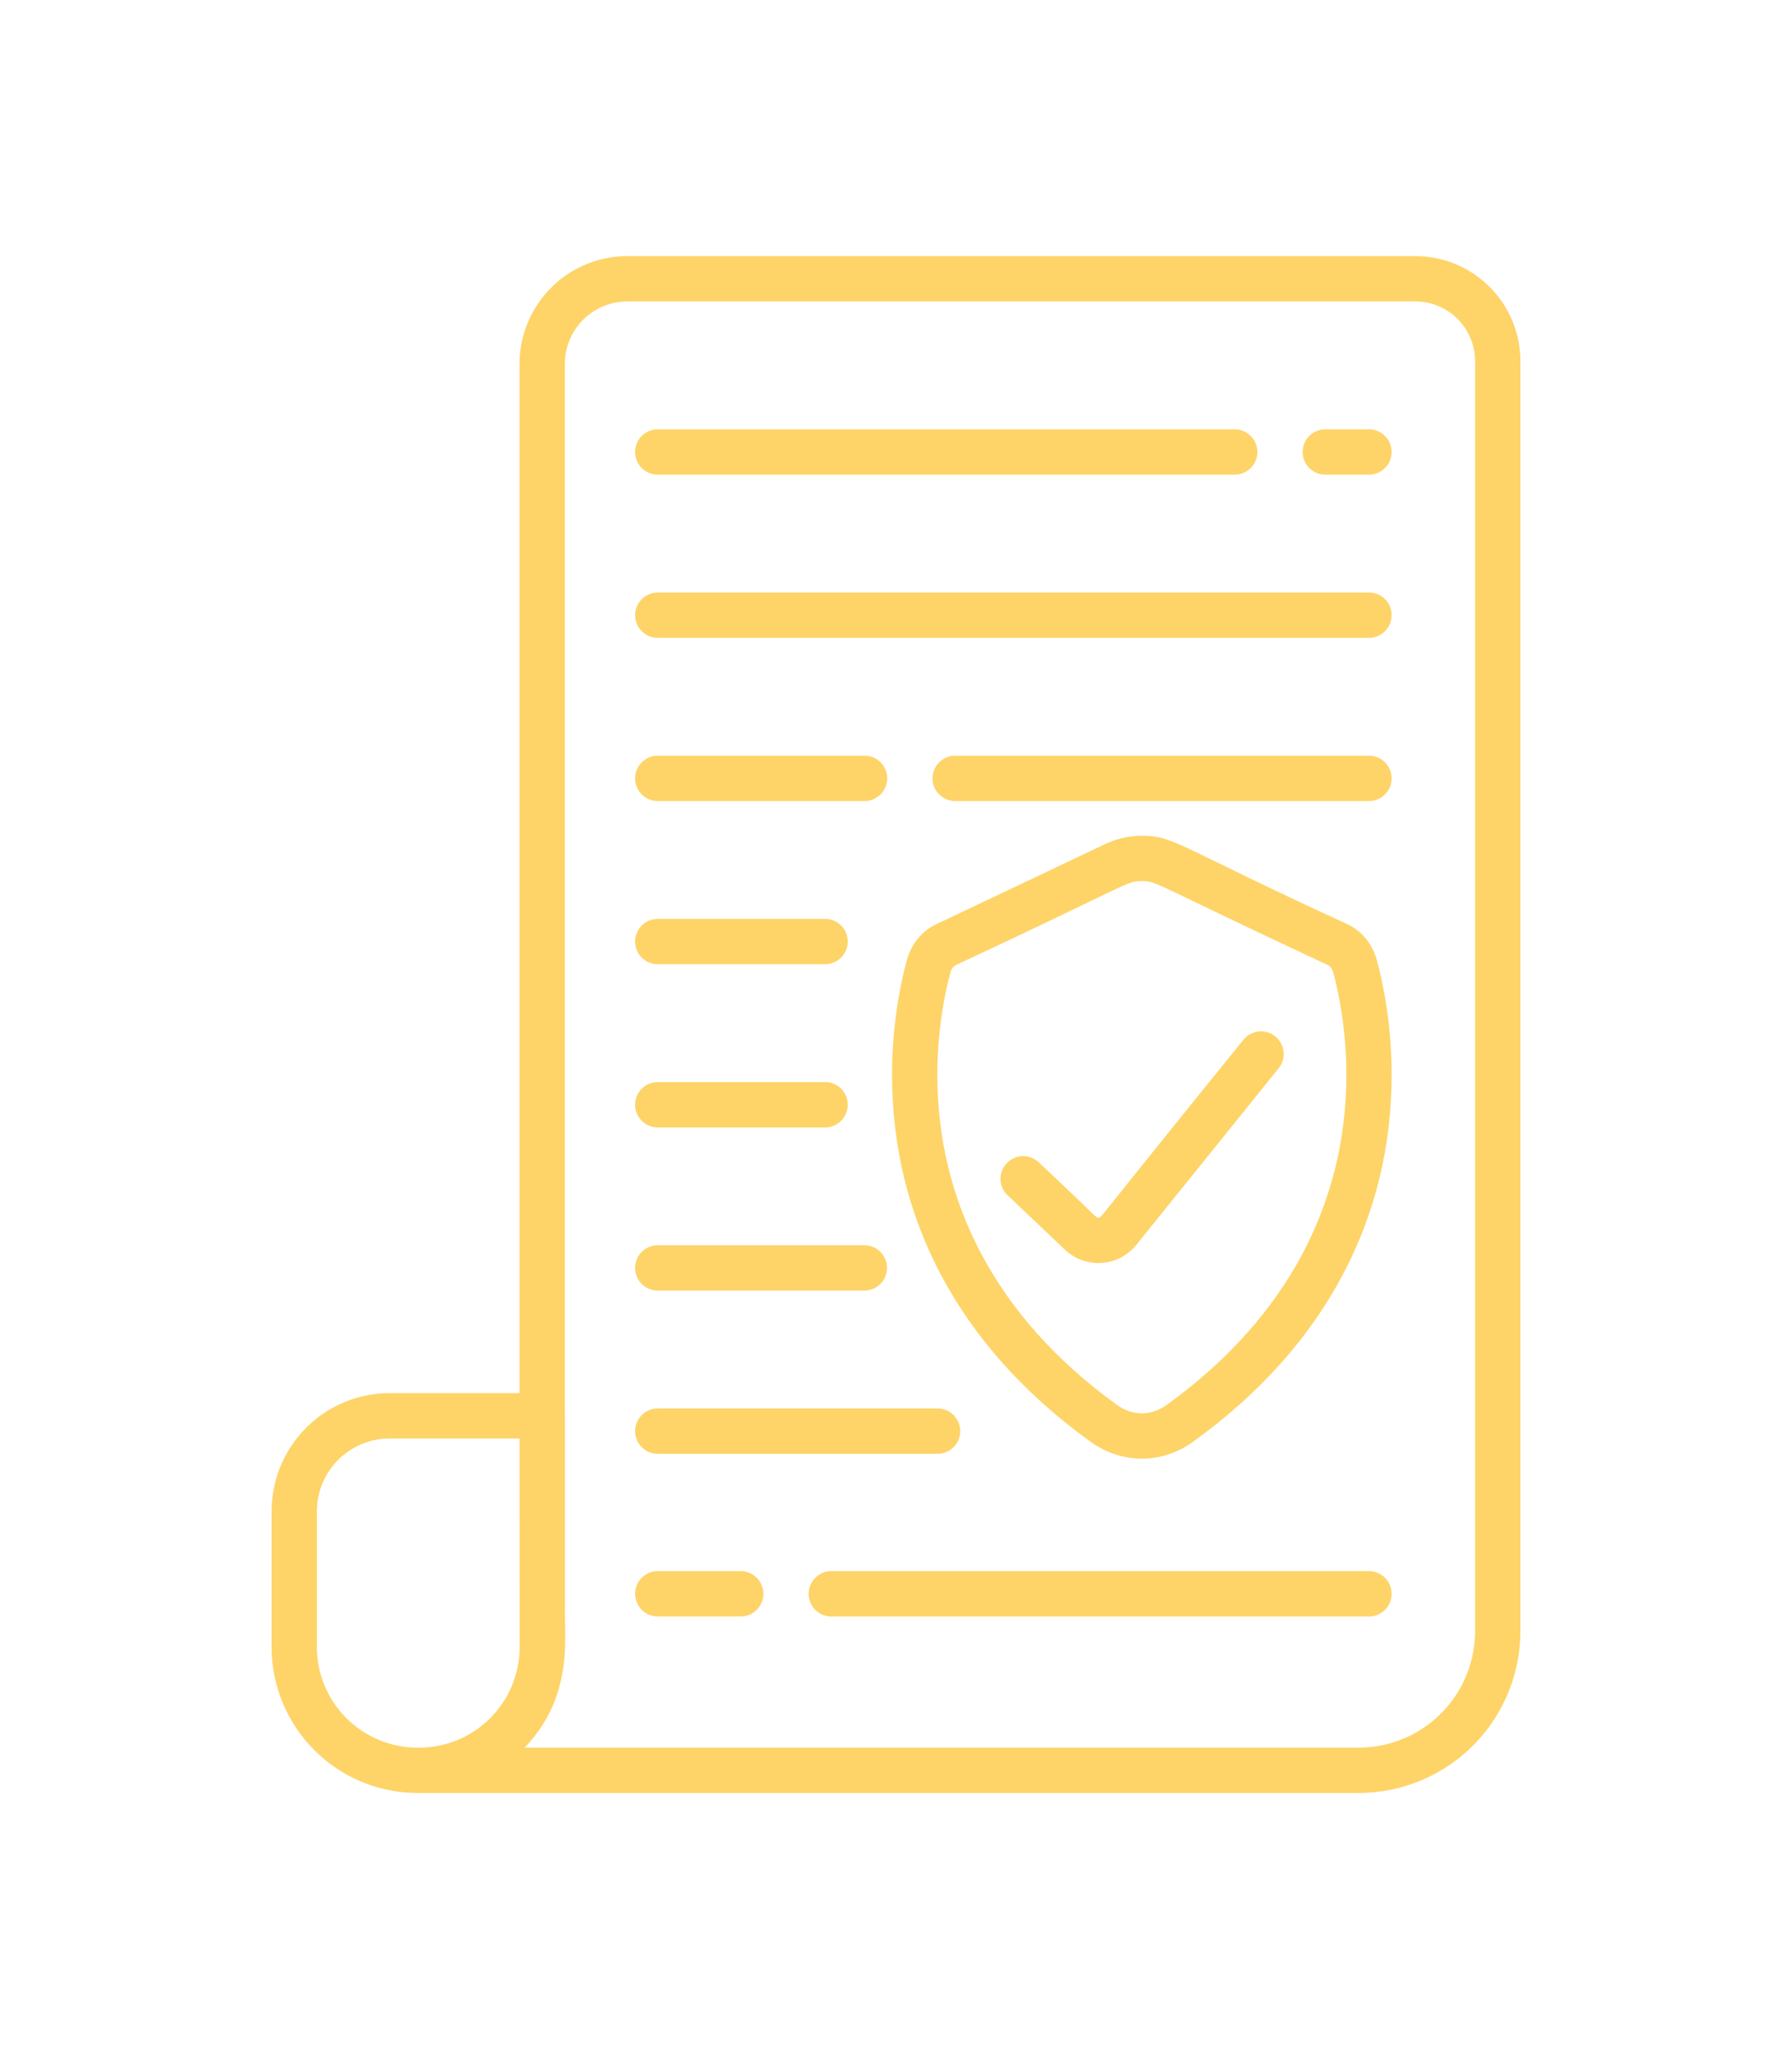 <svg width="70" height="80" fill="none" xmlns="http://www.w3.org/2000/svg"><g filter="url(#filter0_d)" fill="#FED468"><path d="M53.787 33.5v-.001c-.173-.635-.587-1.148-1.134-1.407-6.605-3.028-6.771-3.462-8.05-3.462-.497 0-.98.11-1.439.327l-6.61 3.135c-.548.259-.962.772-1.135 1.407-.214.79-.574 2.42-.574 4.464 0 5.485 2.496 10.54 7.76 14.328 1.22.877 2.775.878 3.995 0 5.277-3.797 7.761-8.856 7.761-14.328 0-2.044-.36-3.674-.574-4.464zm-8.22 17.354c-.601.432-1.325.434-1.928 0-4.794-3.45-7.024-7.997-7.024-12.891 0-1.839.32-3.295.512-3.998.043-.158.126-.247.184-.274 6.915-3.224 6.673-3.291 7.292-3.291.615 0 .384.07 7.292 3.29.058.028.14.116.184.274.191.704.513 2.16.513 4 0 4.884-2.222 9.433-7.025 12.89z"/><path d="M55.293 6H24.501a4.212 4.212 0 00-4.207 4.207v40.184h-5.077A4.612 4.612 0 0010.61 55v5.303A5.704 5.704 0 0016.307 66h36.77a6.32 6.32 0 006.313-6.314V10.097A4.102 4.102 0 0055.293 6zm-37.94 58.106c-2.644.654-4.973-1.313-4.973-3.804V55a2.84 2.84 0 012.837-2.838h5.078v.031l.004 8.11a3.935 3.935 0 01-2.947 3.804zm40.267-4.42a4.549 4.549 0 01-4.543 4.544h-32.58c1.908-2.003 1.543-4.264 1.572-5.417v-7.537a.892.892 0 00-.005-.093V10.207A2.44 2.44 0 0124.5 7.77h30.792a2.33 2.33 0 012.327 2.327v49.59z"/><path d="M49.814 36.463a.885.885 0 00-1.244.133c-5.928 7.314-5.54 6.939-5.655 6.947-.114.007.003.029-2.358-2.181a.885.885 0 00-1.218 1.283l2.26 2.146a1.903 1.903 0 002.786-.185l5.562-6.899a.885.885 0 00-.133-1.244zM48.23 12.762H25.694a.885.885 0 100 1.77H48.23a.885.885 0 000-1.77zm5.247 0H51.77a.885.885 0 000 1.77h1.706a.885.885 0 100-1.77zm-.001 44.578H32.474a.885.885 0 100 1.77h21.002a.885.885 0 100-1.77zm-24.542 0h-3.24a.885.885 0 100 1.77h3.24a.885.885 0 100-1.77zm24.542-38.207H25.694a.885.885 0 100 1.77h27.782a.885.885 0 000-1.77zm0 6.371H37.312a.885.885 0 000 1.77h16.164a.885.885 0 100-1.77zm-19.704 0h-8.078a.885.885 0 100 1.77h8.078a.885.885 0 100-1.77zm-1.542 6.371h-6.536a.885.885 0 100 1.77h6.536a.885.885 0 000-1.77zm0 6.371h-6.536a.885.885 0 100 1.77h6.536a.885.885 0 000-1.77zm1.534 6.371h-8.07a.885.885 0 100 1.77h8.07a.885.885 0 100-1.77zm2.861 6.372H25.694a.885.885 0 100 1.77h10.93a.885.885 0 000-1.77z"/></g><defs><filter id="filter0_d" x="-5" y="0" width="80" height="80" filterUnits="userSpaceOnUse" color-interpolation-filters="sRGB"><feFlood flood-opacity="0" result="BackgroundImageFix"/><feColorMatrix in="SourceAlpha" values="0 0 0 0 0 0 0 0 0 0 0 0 0 0 0 0 0 0 127 0"/><feOffset dy="4"/><feGaussianBlur stdDeviation="5"/><feColorMatrix values="0 0 0 0 0.996 0 0 0 0 0.831 0 0 0 0 0.408 0 0 0 0.1 0"/><feBlend in2="BackgroundImageFix" result="effect1_dropShadow"/><feBlend in="SourceGraphic" in2="effect1_dropShadow" result="shape"/></filter></defs></svg>